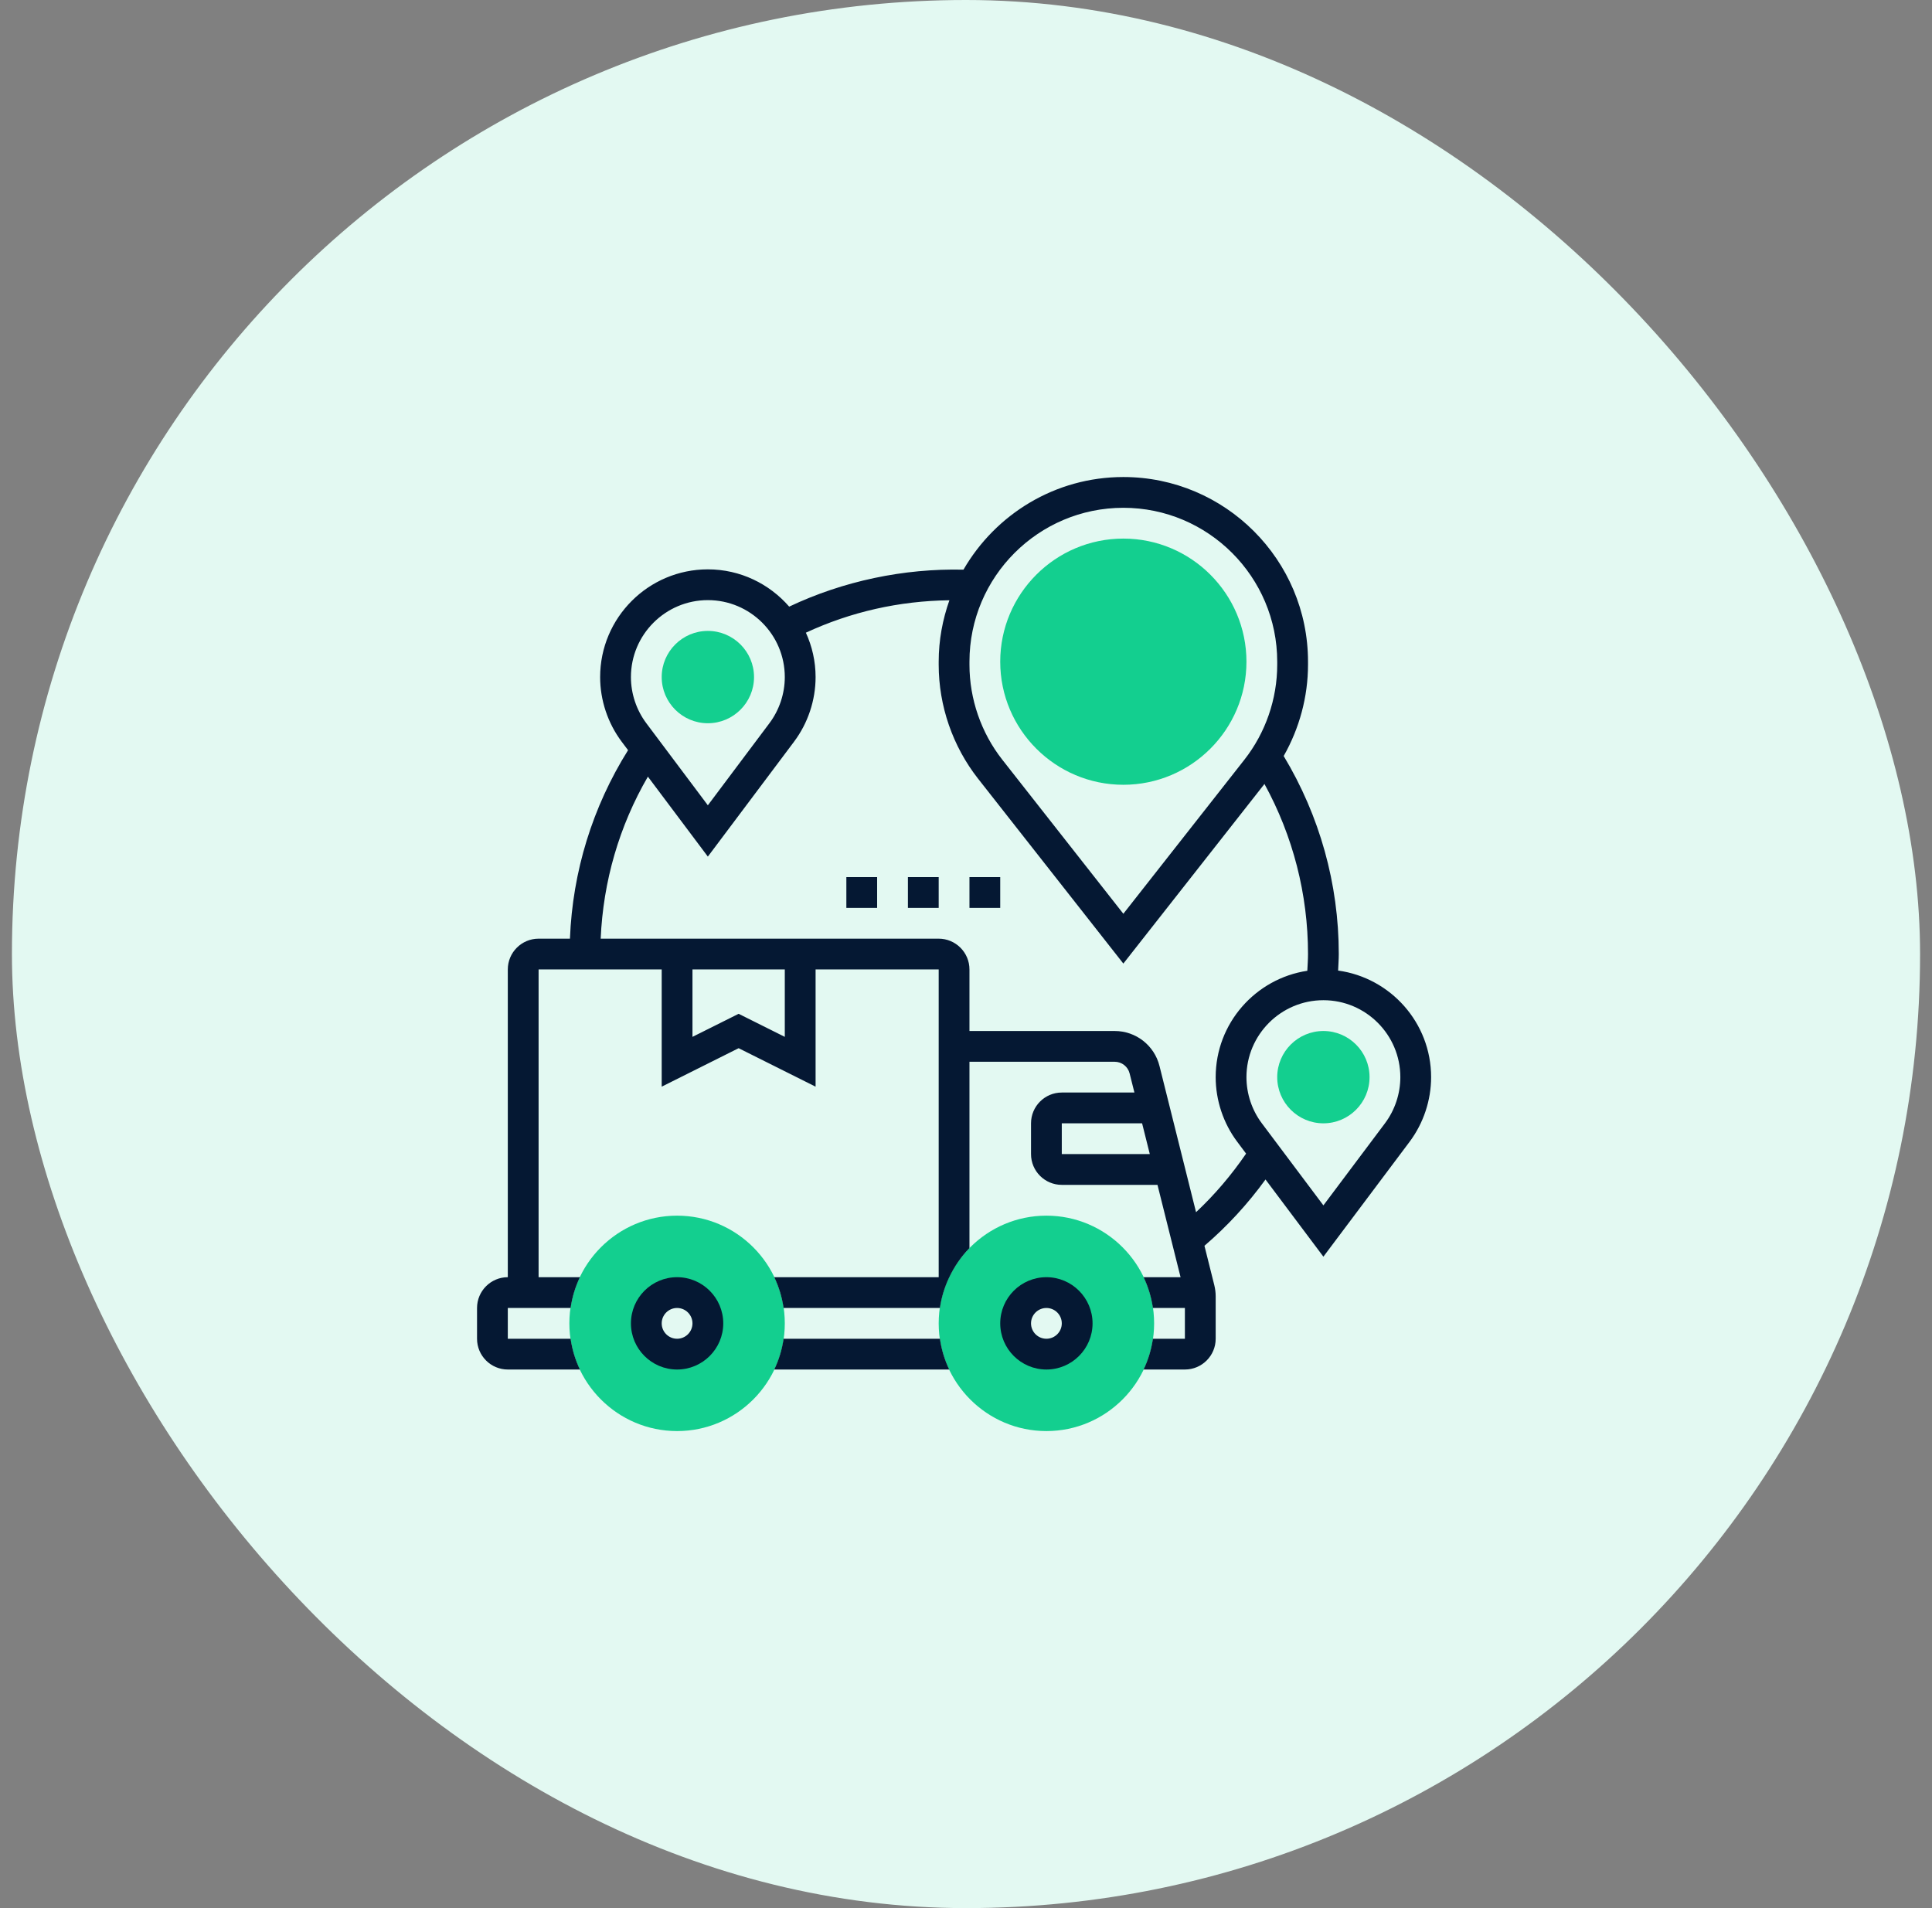 <svg width="81" height="80" viewBox="0 0 81 80" fill="none" xmlns="http://www.w3.org/2000/svg">
<rect x="0" y="0" width="81" height="80" fill="#808080" stroke="none"/>
<rect x="0.5" width="80" height="80" rx="40" fill="#E3F9F2"/>
<path d="M29.677 30.323C28.61 30.323 27.742 29.454 27.742 28.387C27.742 27.32 28.61 26.452 29.677 26.452C30.744 26.452 31.613 27.32 31.613 28.387C31.613 29.454 30.744 30.323 29.677 30.323Z" fill="#13CF8F"/>
<path d="M55.484 47.097C54.417 47.097 53.548 46.228 53.548 45.161C53.548 44.094 54.417 43.226 55.484 43.226C56.551 43.226 57.419 44.094 57.419 45.161C57.419 46.228 56.551 47.097 55.484 47.097Z" fill="#13CF8F"/>
<path d="M47.097 32.903C44.251 32.903 41.935 30.588 41.935 27.742C41.935 24.896 44.251 22.581 47.097 22.581C49.943 22.581 52.258 24.896 52.258 27.742C52.258 30.588 49.943 32.903 47.097 32.903Z" fill="#13CF8F"/>
<path d="M43.871 60C41.381 60 39.355 57.974 39.355 55.484C39.355 52.994 41.381 50.968 43.871 50.968C46.361 50.968 48.387 52.994 48.387 55.484C48.387 57.974 46.361 60 43.871 60ZM43.871 54.194C43.16 54.194 42.581 54.772 42.581 55.484C42.581 56.196 43.16 56.774 43.871 56.774C44.583 56.774 45.161 56.196 45.161 55.484C45.161 54.772 44.583 54.194 43.871 54.194Z" fill="#13CF8F"/>
<path d="M28.387 60C25.897 60 23.871 57.974 23.871 55.484C23.871 52.994 25.897 50.968 28.387 50.968C30.878 50.968 32.903 52.994 32.903 55.484C32.903 57.974 30.878 60 28.387 60ZM28.387 54.194C27.676 54.194 27.097 54.772 27.097 55.484C27.097 56.196 27.676 56.774 28.387 56.774C29.099 56.774 29.677 56.196 29.677 55.484C29.677 54.772 29.099 54.194 28.387 54.194Z" fill="#13CF8F"/>
<path d="M32.852 56.129C32.786 56.585 32.653 57.018 32.461 57.419H39.797C39.605 57.018 39.472 56.585 39.407 56.129H32.852Z" fill="#051833"/>
<path d="M56.101 40.692C56.11 40.461 56.129 40.23 56.129 40C56.129 37.059 55.327 34.201 53.819 31.697C54.479 30.535 54.839 29.211 54.839 27.868V27.742C54.839 23.473 51.366 20 47.097 20C44.233 20 41.733 21.567 40.394 23.884C37.893 23.826 35.353 24.36 33.087 25.434C32.257 24.479 31.038 23.871 29.677 23.871C27.187 23.871 25.161 25.897 25.161 28.387C25.161 29.359 25.483 30.321 26.064 31.096L26.332 31.452C24.841 33.832 24.006 36.541 23.895 39.355H22.581C21.869 39.355 21.29 39.934 21.29 40.645V53.548C20.579 53.548 20 54.127 20 54.839V56.129C20 56.841 20.579 57.419 21.29 57.419H24.313C24.121 57.018 23.988 56.584 23.923 56.129H21.29V54.839H23.923C23.988 54.383 24.121 53.95 24.313 53.548H22.581V40.645H27.742V45.56L30.968 43.947L34.194 45.56V40.645H39.355V53.548H32.461C32.653 53.95 32.786 54.383 32.852 54.839H39.407C39.47 54.394 39.601 53.972 39.785 53.578C40.002 53.115 40.291 52.691 40.645 52.329V44.516H46.734C47.03 44.516 47.288 44.717 47.36 45.005L47.561 45.806H44.516C43.804 45.806 43.226 46.385 43.226 47.097V48.387C43.226 49.099 43.804 49.677 44.516 49.677H48.528L49.496 53.548H47.945C48.137 53.95 48.27 54.383 48.336 54.839H49.677V56.129H48.336C48.27 56.584 48.137 57.018 47.945 57.419H49.677C50.389 57.419 50.968 56.841 50.968 56.129V54.352C50.968 54.195 50.948 54.037 50.91 53.883L50.497 52.231C51.459 51.406 52.316 50.475 53.057 49.452L55.484 52.688L59.097 47.871C59.679 47.095 60 46.132 60 45.161C60 42.881 58.299 40.995 56.101 40.692ZM47.097 21.29C50.654 21.29 53.548 24.184 53.548 27.742V27.868C53.548 29.306 53.059 30.723 52.17 31.854L47.097 38.311L42.024 31.854C41.135 30.723 40.645 29.307 40.645 27.868V27.742C40.645 24.184 43.539 21.29 47.097 21.29ZM29.677 25.161C31.456 25.161 32.903 26.608 32.903 28.387C32.903 29.081 32.674 29.768 32.258 30.322L29.677 33.763L27.097 30.322C26.681 29.768 26.452 29.081 26.452 28.387C26.452 26.608 27.899 25.161 29.677 25.161ZM32.903 43.472L30.968 42.505L29.032 43.472V40.645H32.903V43.472ZM44.516 48.387V47.097H47.883L48.206 48.387H44.516ZM50.145 50.823L48.612 44.692C48.396 43.829 47.624 43.226 46.734 43.226H40.645V40.645C40.645 39.934 40.066 39.355 39.355 39.355H25.184C25.288 36.951 25.961 34.631 27.163 32.562L29.677 35.914L33.29 31.097C33.873 30.321 34.194 29.358 34.194 28.387C34.194 27.723 34.046 27.094 33.787 26.526C35.677 25.65 37.697 25.194 39.804 25.167C39.519 25.974 39.355 26.838 39.355 27.742V27.868C39.355 29.595 39.943 31.294 41.009 32.651L47.097 40.399L53.013 32.869C54.208 35.047 54.839 37.492 54.839 40C54.839 40.233 54.821 40.467 54.81 40.701C52.639 41.028 50.968 42.901 50.968 45.161C50.968 46.133 51.289 47.095 51.871 47.87L52.243 48.367C51.632 49.259 50.934 50.084 50.145 50.823ZM58.065 47.096L55.484 50.537L52.903 47.096C52.487 46.543 52.258 45.855 52.258 45.161C52.258 43.383 53.705 41.935 55.484 41.935C57.263 41.935 58.71 43.383 58.71 45.161C58.71 45.855 58.481 46.543 58.065 47.096Z" fill="#051833"/>
<path d="M35.484 36.774H36.774V38.065H35.484V36.774Z" fill="#051833"/>
<path d="M38.065 36.774H39.355V38.065H38.065V36.774Z" fill="#051833"/>
<path d="M40.645 36.774H41.935V38.065H40.645V36.774Z" fill="#051833"/>
<path d="M43.871 53.548C42.804 53.548 41.935 54.417 41.935 55.484C41.935 56.551 42.804 57.419 43.871 57.419C44.938 57.419 45.806 56.551 45.806 55.484C45.806 54.417 44.938 53.548 43.871 53.548ZM43.871 56.129C43.516 56.129 43.226 55.84 43.226 55.484C43.226 55.128 43.516 54.839 43.871 54.839C44.227 54.839 44.516 55.128 44.516 55.484C44.516 55.84 44.227 56.129 43.871 56.129Z" fill="#051833"/>
<path d="M28.387 53.548C27.32 53.548 26.452 54.417 26.452 55.484C26.452 56.551 27.32 57.419 28.387 57.419C29.454 57.419 30.323 56.551 30.323 55.484C30.323 54.417 29.454 53.548 28.387 53.548ZM28.387 56.129C28.032 56.129 27.742 55.84 27.742 55.484C27.742 55.128 28.032 54.839 28.387 54.839C28.743 54.839 29.032 55.128 29.032 55.484C29.032 55.84 28.743 56.129 28.387 56.129Z" fill="#051833"/>
</svg>
